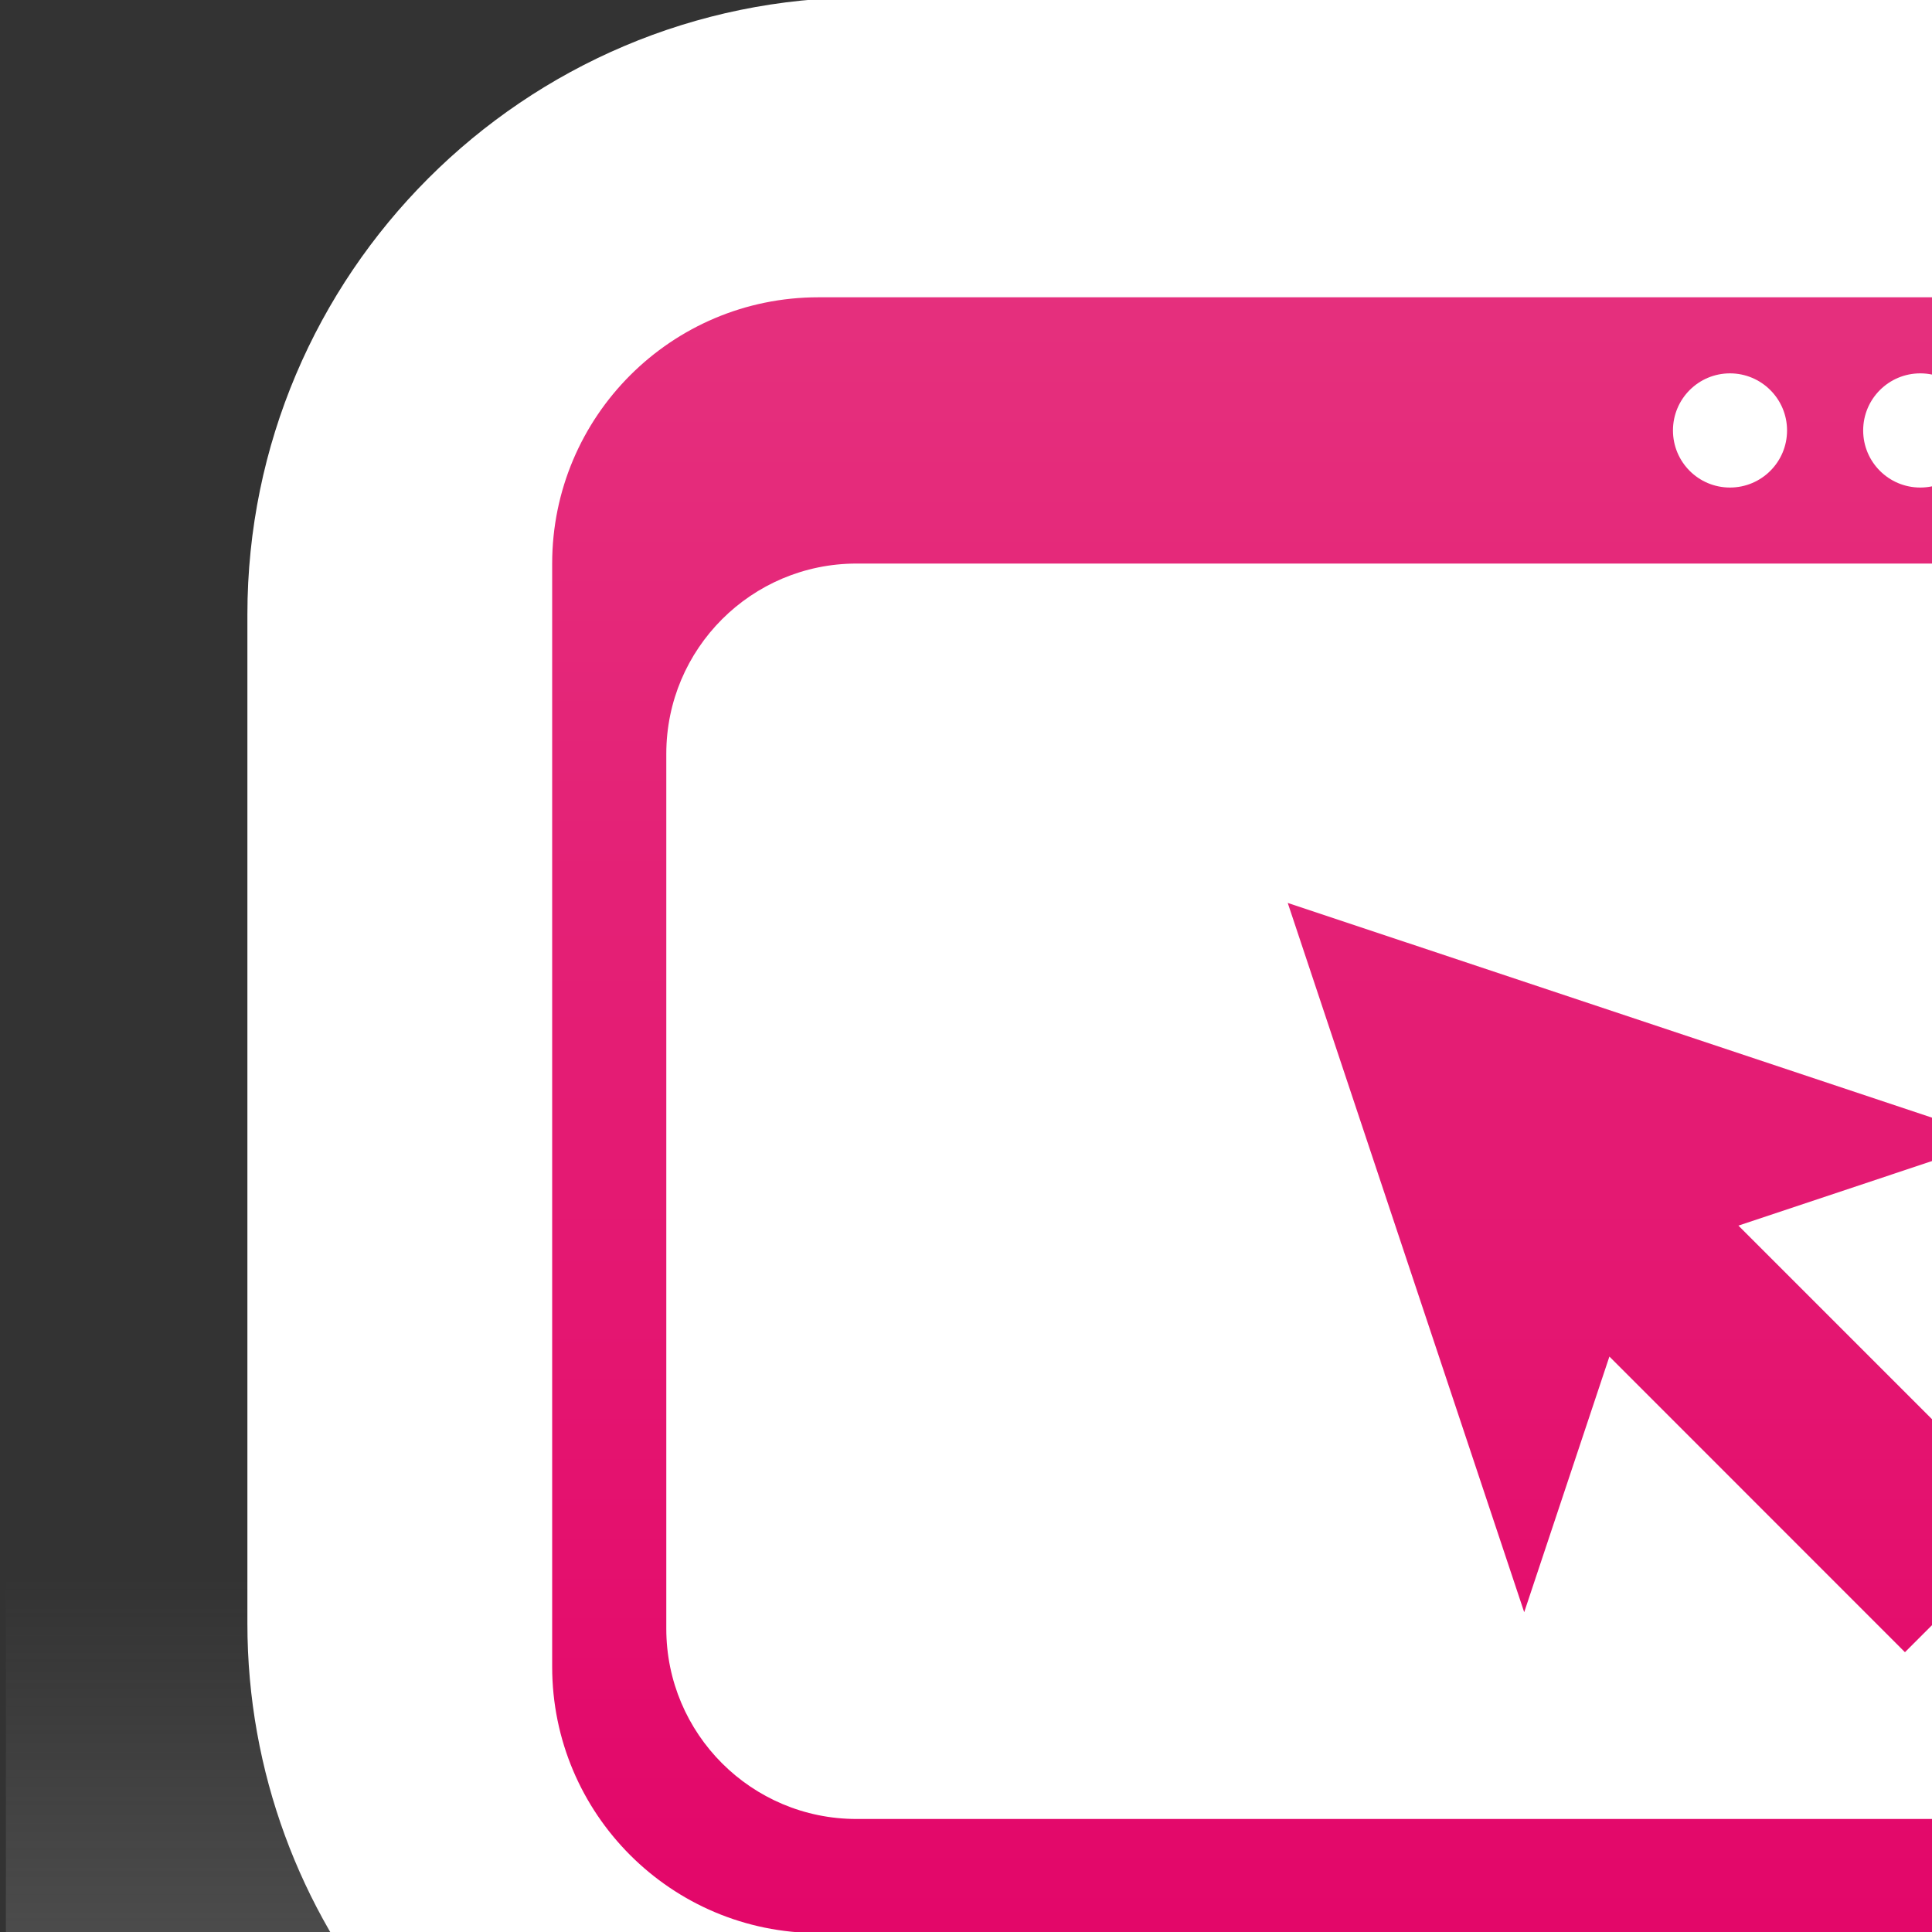 <?xml version="1.0" encoding="UTF-8" standalone="no"?>
<svg
   xmlns="http://www.w3.org/2000/svg"
   xmlns:oryx="http://www.b3mn.org/oryx"
   width="40"
   height="40"
   version="1.0">
  <rect width="100%" height="100%" fill="#333333" stroke="none"/>
  <defs></defs>
  <oryx:magnets>

	<oryx:magnet oryx:cx="30" oryx:cy="25" oryx:default="yes" />
  </oryx:magnets>

  <oryx:docker oryx:cx="30" oryx:cy="25" />
  <g pointer-events="fill">
<g
   id="Capa_2_1_"
   display="none">
	<g
   display="inline"
   id="g4">
		<g
   id="g6">
			<g
   id="g8">
				
					<radialGradient
   id="XMLID_3_"
   cx="3871.406"
   cy="-4526.898"
   r="96.386"
   gradientTransform="matrix(0.223 0 0 -0.281 -832.62 -1245.353)"
   gradientUnits="userSpaceOnUse">
					<stop
   offset="0"
   style="stop-color:#CCE7F4"
   id="stop11" />
					<stop
   offset="0.969"
   style="stop-color:#CCE7F4"
   id="stop13" />
				</radialGradient>
				<rect
   id="XMLID_1_"
   x="-1.981"
   y="-1.782"
   fill="url(#XMLID_3_)"
   width="65.37"
   height="58.784" />
			</g>
		</g>
	</g>
</g>
<g
   id="g16">
	<g
   id="g18">
		<g
   id="g20">
			<linearGradient
   id="SVGID_1_"
   gradientUnits="userSpaceOnUse"
   x1="30.123"
   y1="57.469"
   x2="30.123"
   y2="21.036">
				<stop
   offset="0"
   style="stop-color:#868686"
   id="stop23" />
				<stop
   offset="0.681"
   style="stop-color:#868686;stop-opacity:0"
   id="stop25" />
			</linearGradient>
			<path
   fill="url(#SVGID_1_)"
   d="M16.125,55.713c0,0-2.044-2.234-3.758-5.293c-6.979-0.635-12.245-3.385-12.245-6.67V32.615     c0-3.753,6.877-6.808,15.33-6.808H44.79c8.455,0,15.332,3.055,15.332,6.808V43.75c0,3.406-5.662,6.236-13.025,6.732     c-1.465,2.779-3.365,5.23-3.365,5.23H16.125z"
   id="path27" />
		</g>
	</g>
	<g
   id="g29">
		<g
   id="g31">
			<linearGradient
   id="SVGID_2_"
   gradientUnits="userSpaceOnUse"
   x1="30.123"
   y1="59.351"
   x2="30.123"
   y2="-9.009">
				<stop
   offset="0"
   style="stop-color:#D9D7D0"
   id="stop34" />
				<stop
   offset="0.043"
   style="stop-color:#E6E5E0"
   id="stop36" />
				<stop
   offset="0.118"
   style="stop-color:#F8F8F7"
   id="stop38" />
				<stop
   offset="0.165"
   style="stop-color:#FFFFFF"
   id="stop40" />
			</linearGradient>
			<path
   fill="url(#SVGID_2_)"
   d="M15.357,56.057c0,0-0.023-6.846-0.031-9.93C9.51,44.936,5.122,39.775,5.122,33.613V12.722     c0-7.045,5.73-12.776,12.775-12.776h24.449c7.045,0,12.775,5.731,12.775,12.776v20.892c0,6.391-4.719,11.701-10.854,12.631     c0.027,2.248,0.119,9.812,0.119,9.812H15.357z"
   id="path42" />
		</g>
	</g>
	<g
   id="g44">
		<linearGradient
   id="SVGID_3_"
   gradientUnits="userSpaceOnUse"
   x1="30.123"
   y1="3.358"
   x2="30.123"
   y2="45.496">
			<stop
   offset="0"
   style="stop-color:#E5337F"
   id="stop47" />
			<stop
   offset="1"
   style="stop-color:#E30066"
   id="stop49" />
		</linearGradient>
		<path
   fill="url(#SVGID_3_)"
   d="M43.3,6.155H16.945c-3.045,0-5.513,2.469-5.513,5.514v22.839c0,3.047,2.468,5.514,5.513,5.514H43.3    c3.047,0,5.514-2.467,5.514-5.514V11.669C48.813,8.624,46.347,6.155,43.3,6.155z M43.694,7.73c0.652,0,1.182,0.529,1.182,1.182    s-0.529,1.182-1.182,1.182s-1.182-0.529-1.182-1.182S43.042,7.73,43.694,7.73z M39.757,7.73c0.652,0,1.18,0.529,1.18,1.182    s-0.527,1.182-1.18,1.182s-1.182-0.529-1.182-1.182S39.104,7.73,39.757,7.73z M35.817,7.73c0.652,0,1.182,0.529,1.182,1.182    s-0.529,1.182-1.182,1.182s-1.18-0.529-1.18-1.182S35.165,7.73,35.817,7.73z M46.45,33.721c0,2.176-1.762,3.939-3.938,3.939    H17.733c-2.175,0-3.938-1.764-3.938-3.939V15.606c0-2.175,1.764-3.938,3.938-3.938h24.779c2.176,0,3.938,1.763,3.938,3.938V33.721    z M41.347,23.589l-14.686-4.895l4.896,14.685l1.764-5.293l6.119,6.121l2.693-2.691l-6.141-6.141L41.347,23.589z"
   id="path51" />
	</g>
</g>

</g>
</svg>